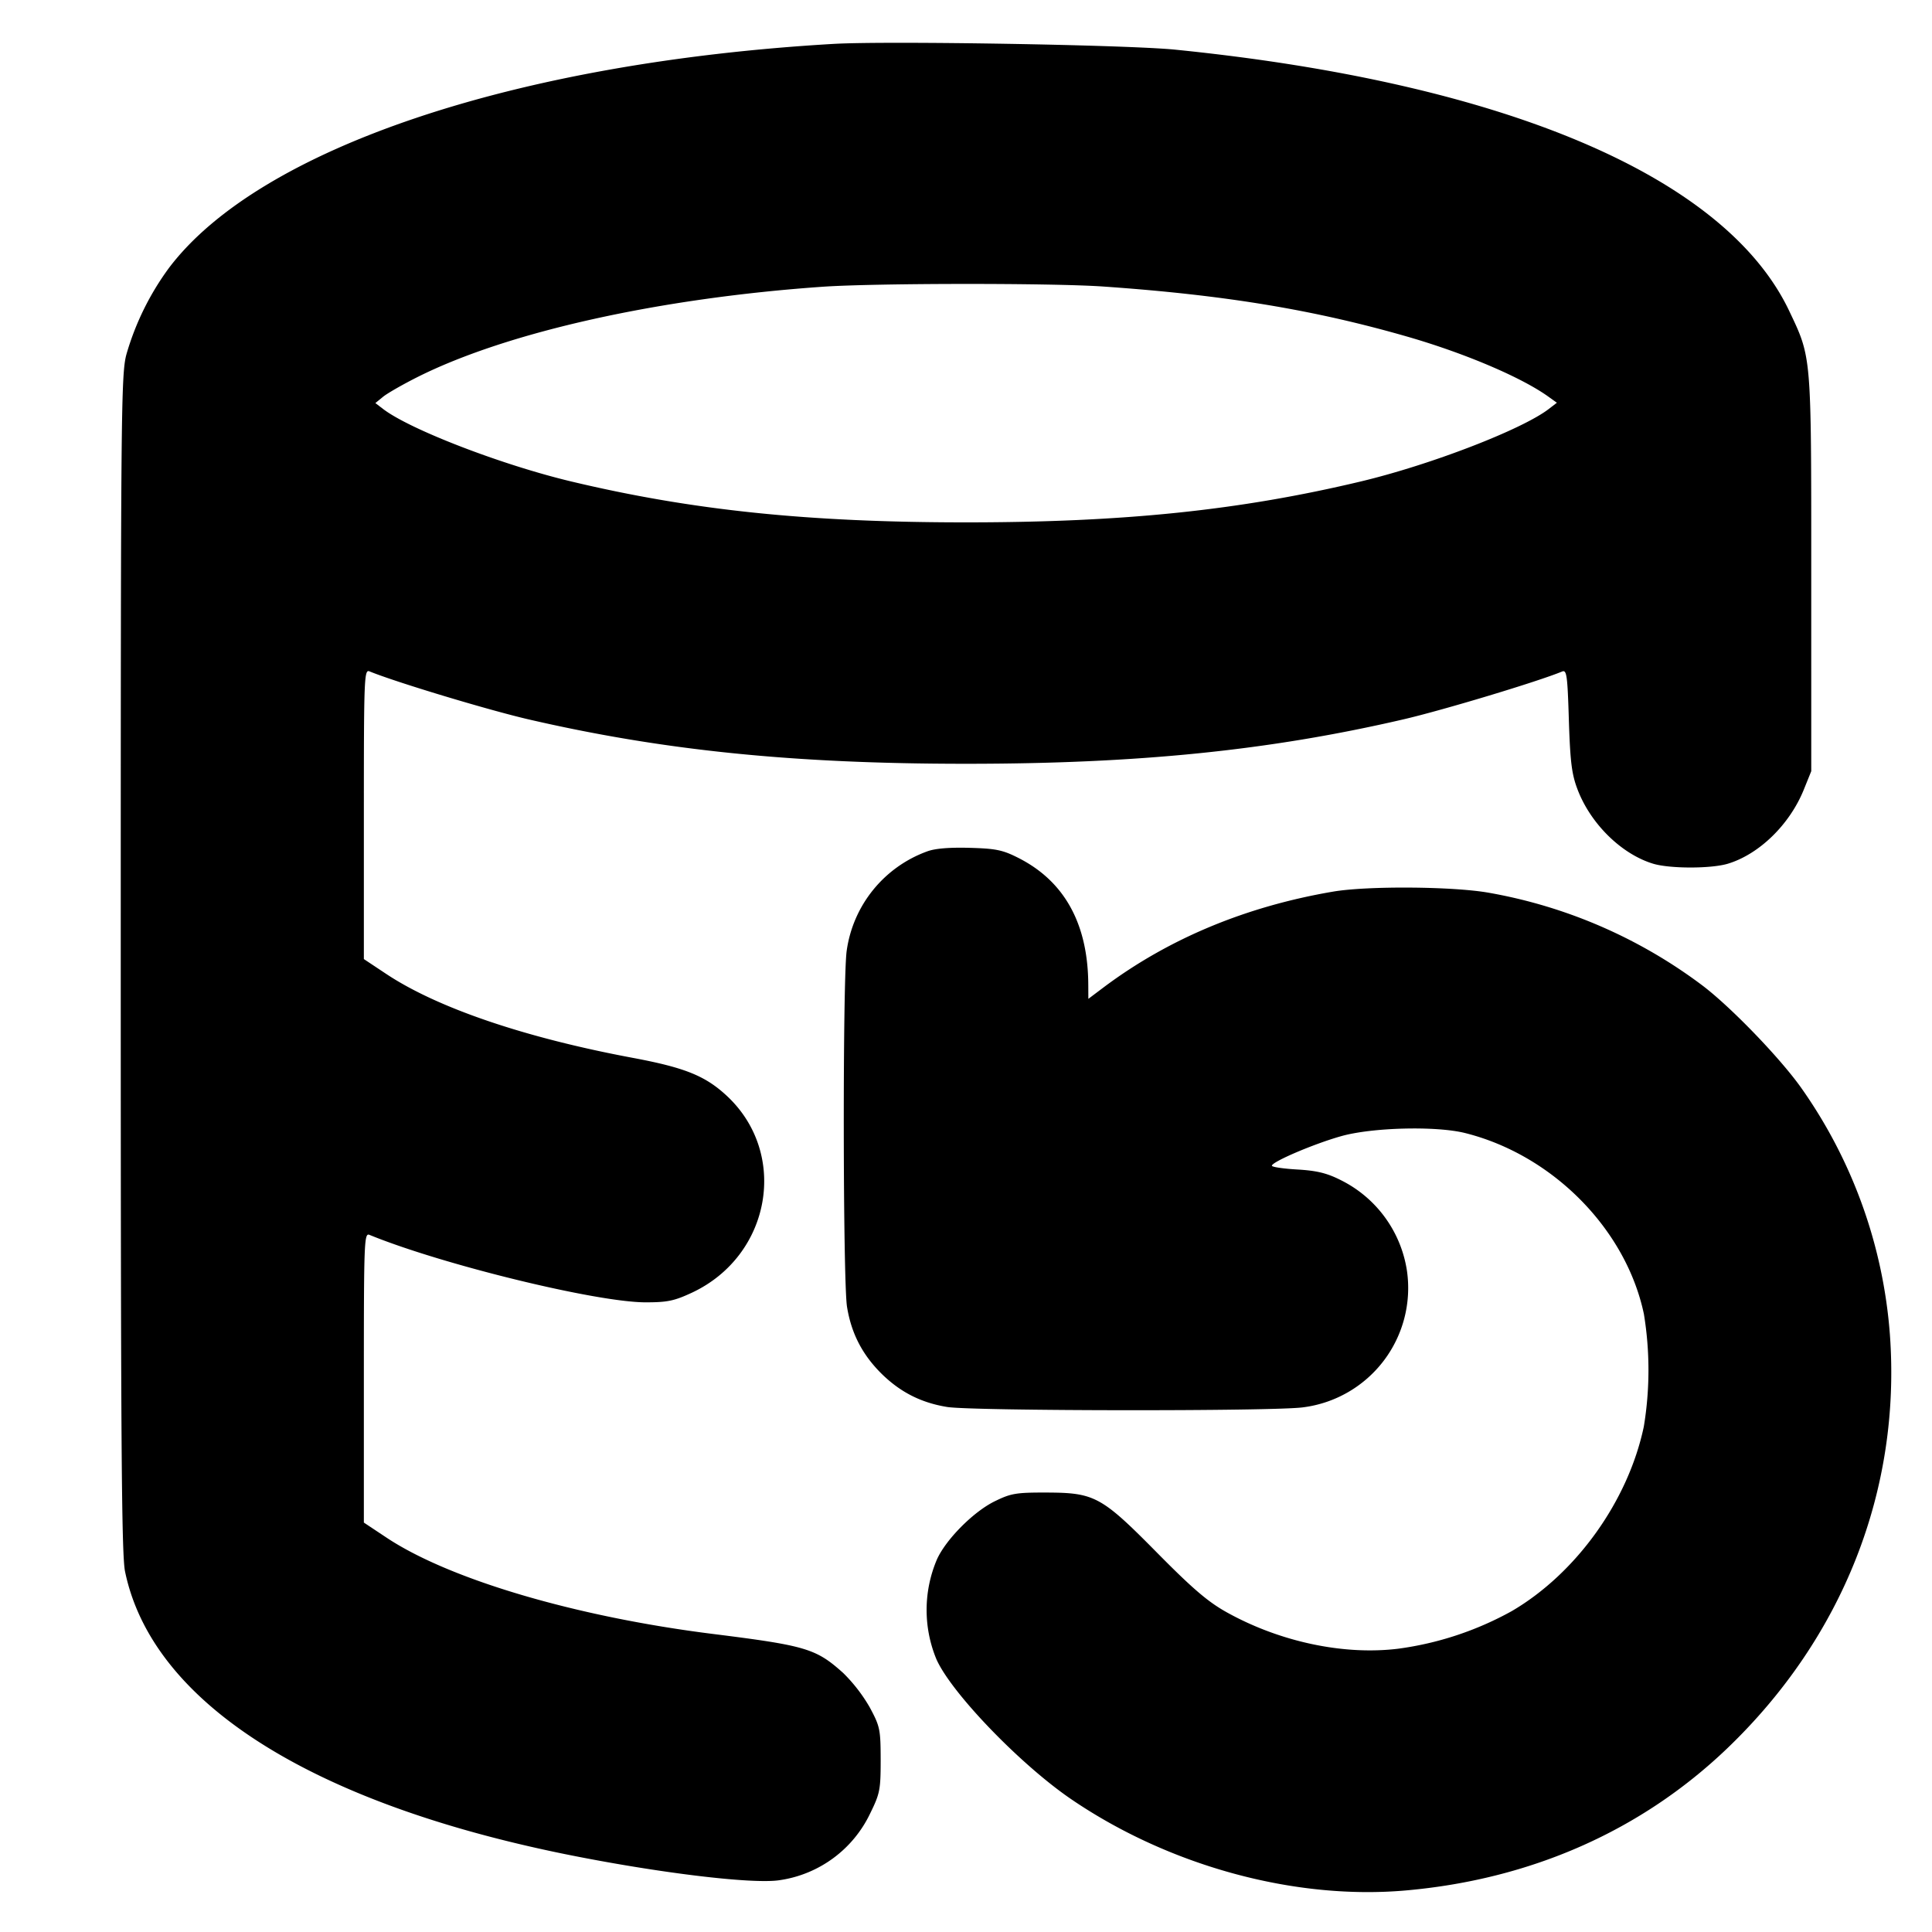 <svg xmlns="http://www.w3.org/2000/svg" width="24" height="24" fill="none" stroke="currentColor" stroke-linecap="round" stroke-linejoin="round" stroke-width="3"><path fill="#000" fill-rule="evenodd" stroke="none" d="M10.36.545c-3.962.23-7.139 1.3-8.26 2.782A3.4 3.4 0 0 0 1.571 4.4c-.067.245-.071.69-.071 7.56 0 5.933.01 7.349.053 7.56.333 1.618 2.285 2.869 5.488 3.517 1.141.23 2.315.372 2.645.319a1.48 1.48 0 0 0 1.123-.828c.122-.248.131-.295.131-.667-.001-.38-.008-.414-.137-.654a2 2 0 0 0-.329-.425c-.337-.302-.458-.339-1.614-.484-1.703-.213-3.277-.677-4.06-1.198l-.28-.186v-1.801c0-1.7.004-1.8.07-1.773.901.369 2.821.838 3.43.838.274 0 .357-.018.58-.122.977-.461 1.2-1.721.432-2.44-.269-.251-.521-.353-1.172-.475-1.342-.251-2.426-.62-3.063-1.043l-.277-.184v-1.801c0-1.7.004-1.8.07-1.773.326.134 1.468.478 1.97.595 1.676.388 3.3.553 5.44.553 2.136 0 3.767-.165 5.43-.551.492-.114 1.667-.468 1.975-.595.057-.024.067.044.084.606.017.523.036.672.109.862.163.426.547.802.94.92.209.062.715.062.924 0 .39-.117.77-.487.945-.92l.093-.23V7.12c0-2.733.005-2.67-.275-3.26-.793-1.666-3.528-2.83-7.625-3.243-.592-.06-3.572-.11-4.24-.072m3.34 3.014c1.514.105 2.631.29 3.8.628.712.207 1.412.506 1.741.745l.099.071-.1.077c-.331.255-1.467.693-2.332.9-1.503.359-2.945.509-4.908.509s-3.405-.15-4.908-.509c-.861-.206-1.996-.643-2.331-.898l-.098-.075.098-.08c.055-.044.251-.156.437-.249 1.118-.557 2.992-.974 5.022-1.116.651-.045 2.836-.047 3.48-.003m-2.184 7.018a1.54 1.54 0 0 0-.998 1.233c-.051.351-.047 4.108.004 4.424.053.327.187.588.421.823.235.234.496.368.823.421.316.051 4.073.055 4.424.004a1.494 1.494 0 0 0 1.287-1.7 1.51 1.51 0 0 0-.823-1.123c-.17-.086-.296-.117-.538-.131-.174-.01-.316-.031-.316-.047 0-.049.522-.272.86-.367.385-.109 1.18-.129 1.54-.039 1.088.272 1.999 1.195 2.221 2.248a4.3 4.3 0 0 1-.001 1.399c-.194.922-.838 1.822-1.639 2.291a4 4 0 0 1-1.413.468c-.678.083-1.47-.086-2.128-.452-.234-.13-.424-.293-.862-.736-.696-.705-.778-.75-1.378-.752-.379-.001-.442.01-.644.109-.265.13-.608.476-.718.724a1.6 1.6 0 0 0-.005 1.239c.186.418 1.044 1.308 1.675 1.738 1.22.831 2.782 1.256 4.164 1.132 1.553-.139 2.917-.743 3.983-1.763 1.44-1.379 2.162-3.215 2.022-5.141a6.1 6.1 0 0 0-1.105-3.07c-.267-.375-.881-1.01-1.232-1.273a6.2 6.2 0 0 0-2.64-1.145c-.442-.08-1.511-.088-1.94-.015-1.085.185-2.044.585-2.85 1.189l-.19.143-.001-.174c-.003-.757-.295-1.287-.869-1.577-.195-.099-.28-.116-.608-.125q-.382-.01-.526.045"/></svg>